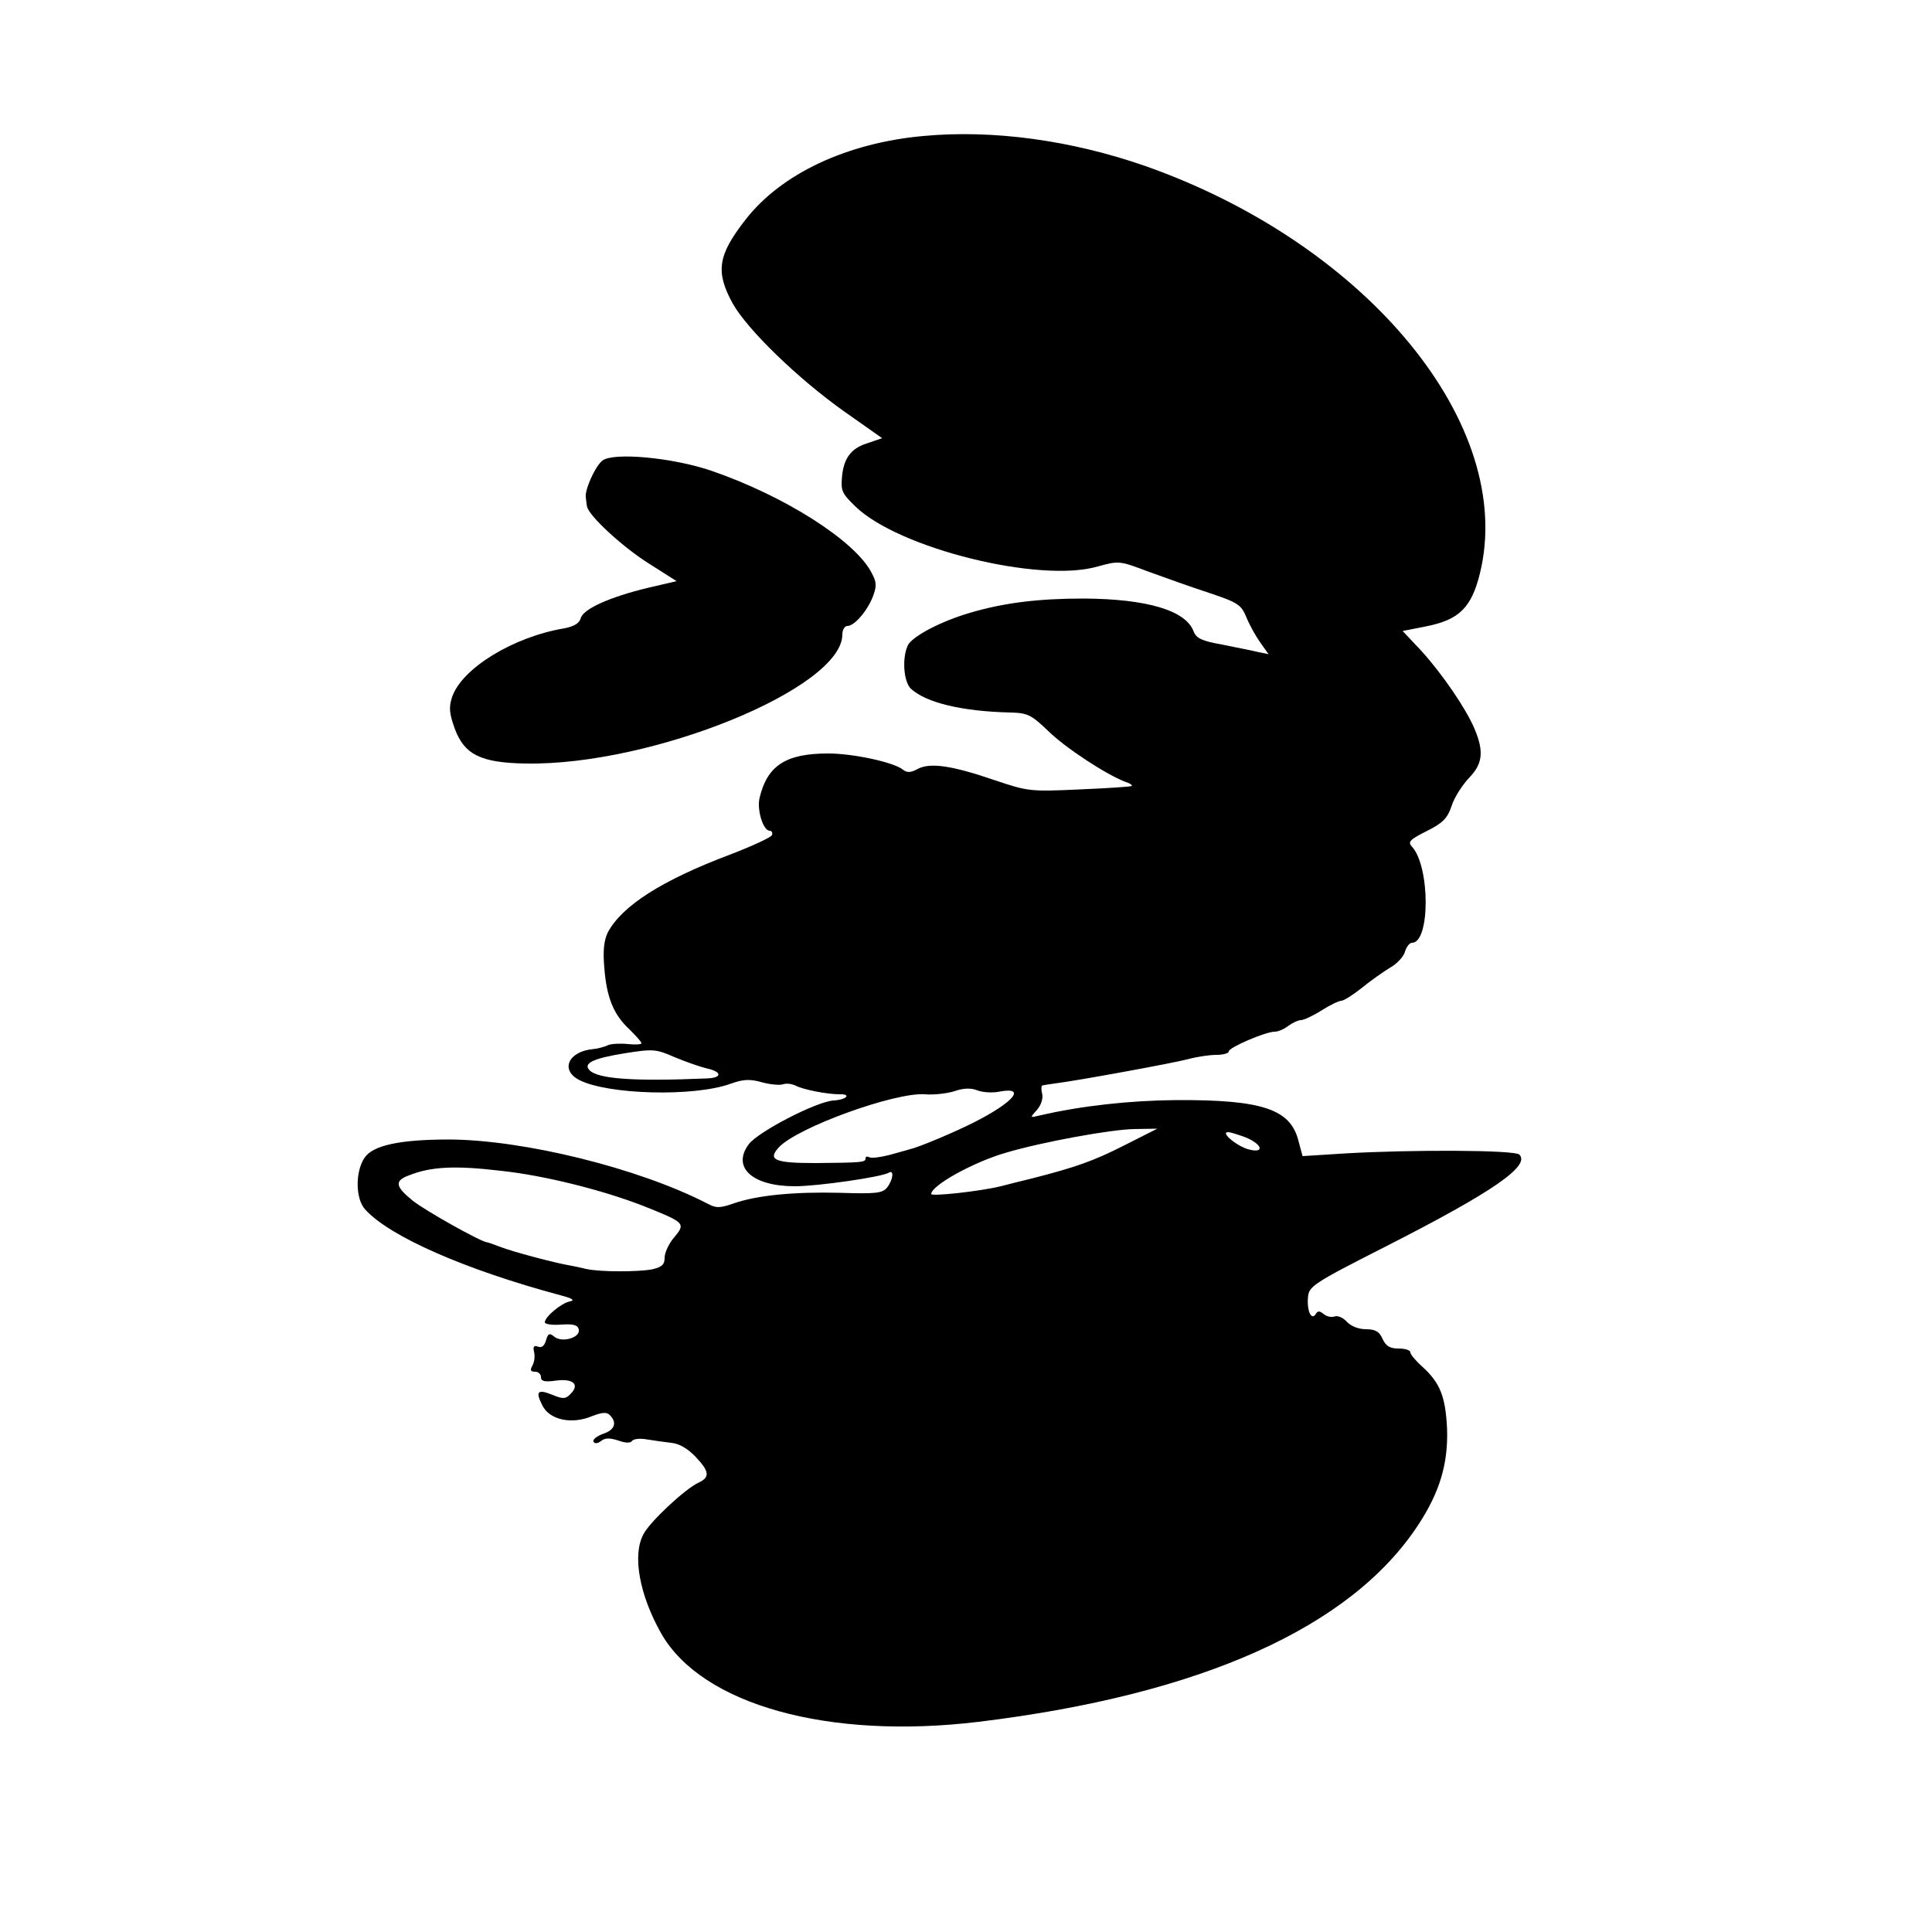 <?xml version="1.0" standalone="no"?>
<!DOCTYPE svg PUBLIC "-//W3C//DTD SVG 20010904//EN"
 "http://www.w3.org/TR/2001/REC-SVG-20010904/DTD/svg10.dtd">
<svg version="1.0" xmlns="http://www.w3.org/2000/svg"
 width="500pt" height="500pt" viewBox="0 0 500 500"
 preserveAspectRatio="xMidYMid meet">
<g transform="translate(0,500) scale(0.1,-0.1)"
fill="#000000" stroke="none">
<path d="M2389 4648 c-198 -18 -368 -98 -460 -217 -71 -91 -78 -134 -33 -216
38 -68 169 -195 289 -280 l98 -69 -41 -14 c-40 -13 -59 -39 -63 -87 -3 -35 0
-42 34 -75 111 -109 478 -200 628 -156 55 15 56 15 130 -13 41 -15 111 -40
157 -55 75 -25 84 -31 97 -62 8 -20 24 -49 36 -66 l22 -31 -29 6 c-16 4 -58
12 -92 19 -51 9 -66 16 -73 34 -20 54 -120 84 -284 85 -118 0 -207 -11 -295
-37 -75 -22 -147 -60 -160 -83 -16 -32 -12 -96 8 -114 40 -36 132 -58 257 -61
45 -1 54 -6 99 -49 44 -43 151 -113 200 -131 10 -3 17 -8 15 -10 -2 -2 -63 -6
-135 -9 -128 -6 -134 -5 -220 24 -111 38 -167 46 -199 29 -18 -10 -28 -10 -38
-2 -23 19 -128 42 -194 42 -109 0 -157 -31 -177 -114 -8 -31 9 -86 26 -86 5 0
8 -5 6 -11 -2 -6 -50 -28 -107 -50 -178 -67 -281 -133 -318 -202 -10 -21 -13
-47 -9 -92 6 -77 24 -121 65 -159 17 -17 31 -32 31 -36 0 -3 -16 -4 -35 -2
-19 2 -43 1 -52 -3 -10 -5 -27 -9 -38 -10 -64 -6 -86 -54 -36 -80 74 -38 296
-44 391 -10 33 12 51 13 82 4 22 -6 47 -8 55 -5 8 3 23 1 33 -4 19 -10 81 -22
113 -22 31 1 18 -14 -15 -16 -44 -2 -196 -81 -220 -113 -45 -60 9 -109 119
-109 60 0 225 24 243 35 14 9 12 -17 -4 -38 -12 -15 -28 -17 -122 -14 -117 3
-215 -6 -277 -28 -35 -12 -44 -12 -68 1 -177 91 -473 164 -666 165 -128 0
-199 -15 -220 -48 -24 -36 -23 -106 2 -133 63 -70 259 -156 505 -222 31 -8 39
-13 25 -16 -22 -4 -65 -40 -65 -54 0 -5 19 -8 42 -6 33 2 43 -1 46 -13 4 -21
-44 -35 -64 -18 -12 10 -16 8 -21 -10 -4 -14 -11 -20 -21 -16 -10 4 -13 0 -10
-13 3 -11 1 -27 -4 -36 -7 -12 -5 -16 7 -16 8 0 15 -6 15 -14 0 -11 10 -13 39
-9 44 6 62 -10 38 -34 -13 -14 -20 -14 -47 -3 -39 16 -45 9 -26 -28 19 -37 76
-49 128 -27 26 10 38 11 46 3 20 -20 13 -39 -18 -49 -16 -6 -27 -15 -24 -20 3
-6 11 -5 20 2 10 8 22 8 44 1 19 -7 32 -7 36 -1 3 5 20 7 37 4 18 -3 47 -7 64
-9 21 -2 43 -15 63 -36 36 -38 38 -53 8 -67 -35 -16 -127 -102 -143 -134 -29
-54 -10 -157 46 -256 105 -185 433 -276 822 -229 575 70 963 244 1137 509 56
85 78 159 75 249 -4 84 -18 119 -64 161 -17 15 -31 32 -31 37 0 6 -14 10 -30
10 -23 0 -33 6 -42 25 -8 19 -19 25 -43 25 -19 0 -39 8 -49 19 -10 11 -24 17
-32 14 -8 -3 -21 0 -28 6 -11 9 -16 9 -21 0 -11 -17 -23 8 -20 43 2 29 12 36
201 132 279 142 375 209 346 238 -12 12 -278 13 -450 3 l-111 -7 -11 41 c-21
81 -95 105 -315 104 -122 -1 -248 -15 -355 -40 -25 -6 -25 -6 -6 15 11 13 16
30 13 42 -3 11 -2 21 1 21 4 1 18 3 32 5 57 7 308 53 345 63 22 6 55 11 73 11
17 0 32 4 32 9 0 10 95 51 119 51 9 0 25 7 35 15 11 8 26 15 33 15 7 0 31 11
53 25 22 14 45 25 51 25 7 0 30 15 53 33 23 19 56 42 74 53 18 10 35 29 38 41
4 13 12 23 18 23 48 0 47 199 0 249 -11 12 -6 18 38 40 42 21 54 33 65 66 7
22 28 54 45 72 35 36 39 68 14 127 -22 52 -82 140 -137 201 l-49 52 61 12 c85
17 117 48 139 137 94 383 -290 851 -865 1054 -192 67 -395 95 -576 78z m-560
-2413 c41 -9 40 -25 -1 -26 -190 -8 -280 -1 -302 21 -18 18 9 31 90 44 75 12
82 11 130 -10 29 -12 66 -25 83 -29z m758 -60 c70 13 37 -27 -65 -79 -49 -25
-146 -66 -167 -70 -5 -2 -29 -8 -53 -15 -23 -6 -47 -9 -52 -6 -6 3 -10 2 -10
-3 0 -10 -8 -11 -130 -12 -104 0 -124 8 -95 40 47 52 302 144 379 138 22 -2
57 2 76 8 23 8 42 9 60 2 13 -5 39 -7 57 -3z m323 -139 c-79 -40 -123 -56
-240 -86 -25 -6 -61 -15 -80 -20 -53 -13 -180 -27 -180 -20 0 22 110 83 194
107 95 28 271 60 331 61 l60 1 -85 -43z m315 20 c42 -18 48 -41 8 -31 -30 7
-76 45 -55 45 7 0 28 -7 47 -14z m-1929 -86 c113 -12 264 -50 369 -91 108 -43
110 -45 80 -81 -14 -16 -25 -40 -25 -53 0 -18 -7 -24 -32 -30 -37 -7 -136 -7
-171 1 -12 3 -31 7 -42 9 -37 6 -150 36 -180 48 -16 6 -32 12 -35 12 -17 2
-158 81 -191 107 -46 37 -49 52 -11 66 57 23 120 26 238 12z"/>
<path d="M1559 3808 c-19 -15 -46 -76 -43 -95 1 -7 2 -18 3 -23 3 -23 89 -103
158 -147 l74 -47 -73 -17 c-100 -24 -169 -55 -175 -79 -4 -13 -17 -21 -42 -26
-133 -22 -266 -104 -291 -178 -9 -27 -7 -43 7 -82 25 -67 67 -88 183 -90 327
-6 820 195 820 334 0 12 6 22 13 22 18 0 51 38 66 76 10 27 10 37 -3 61 -42
83 -226 200 -416 265 -100 34 -253 48 -281 26z"/>
</g>
</svg>
